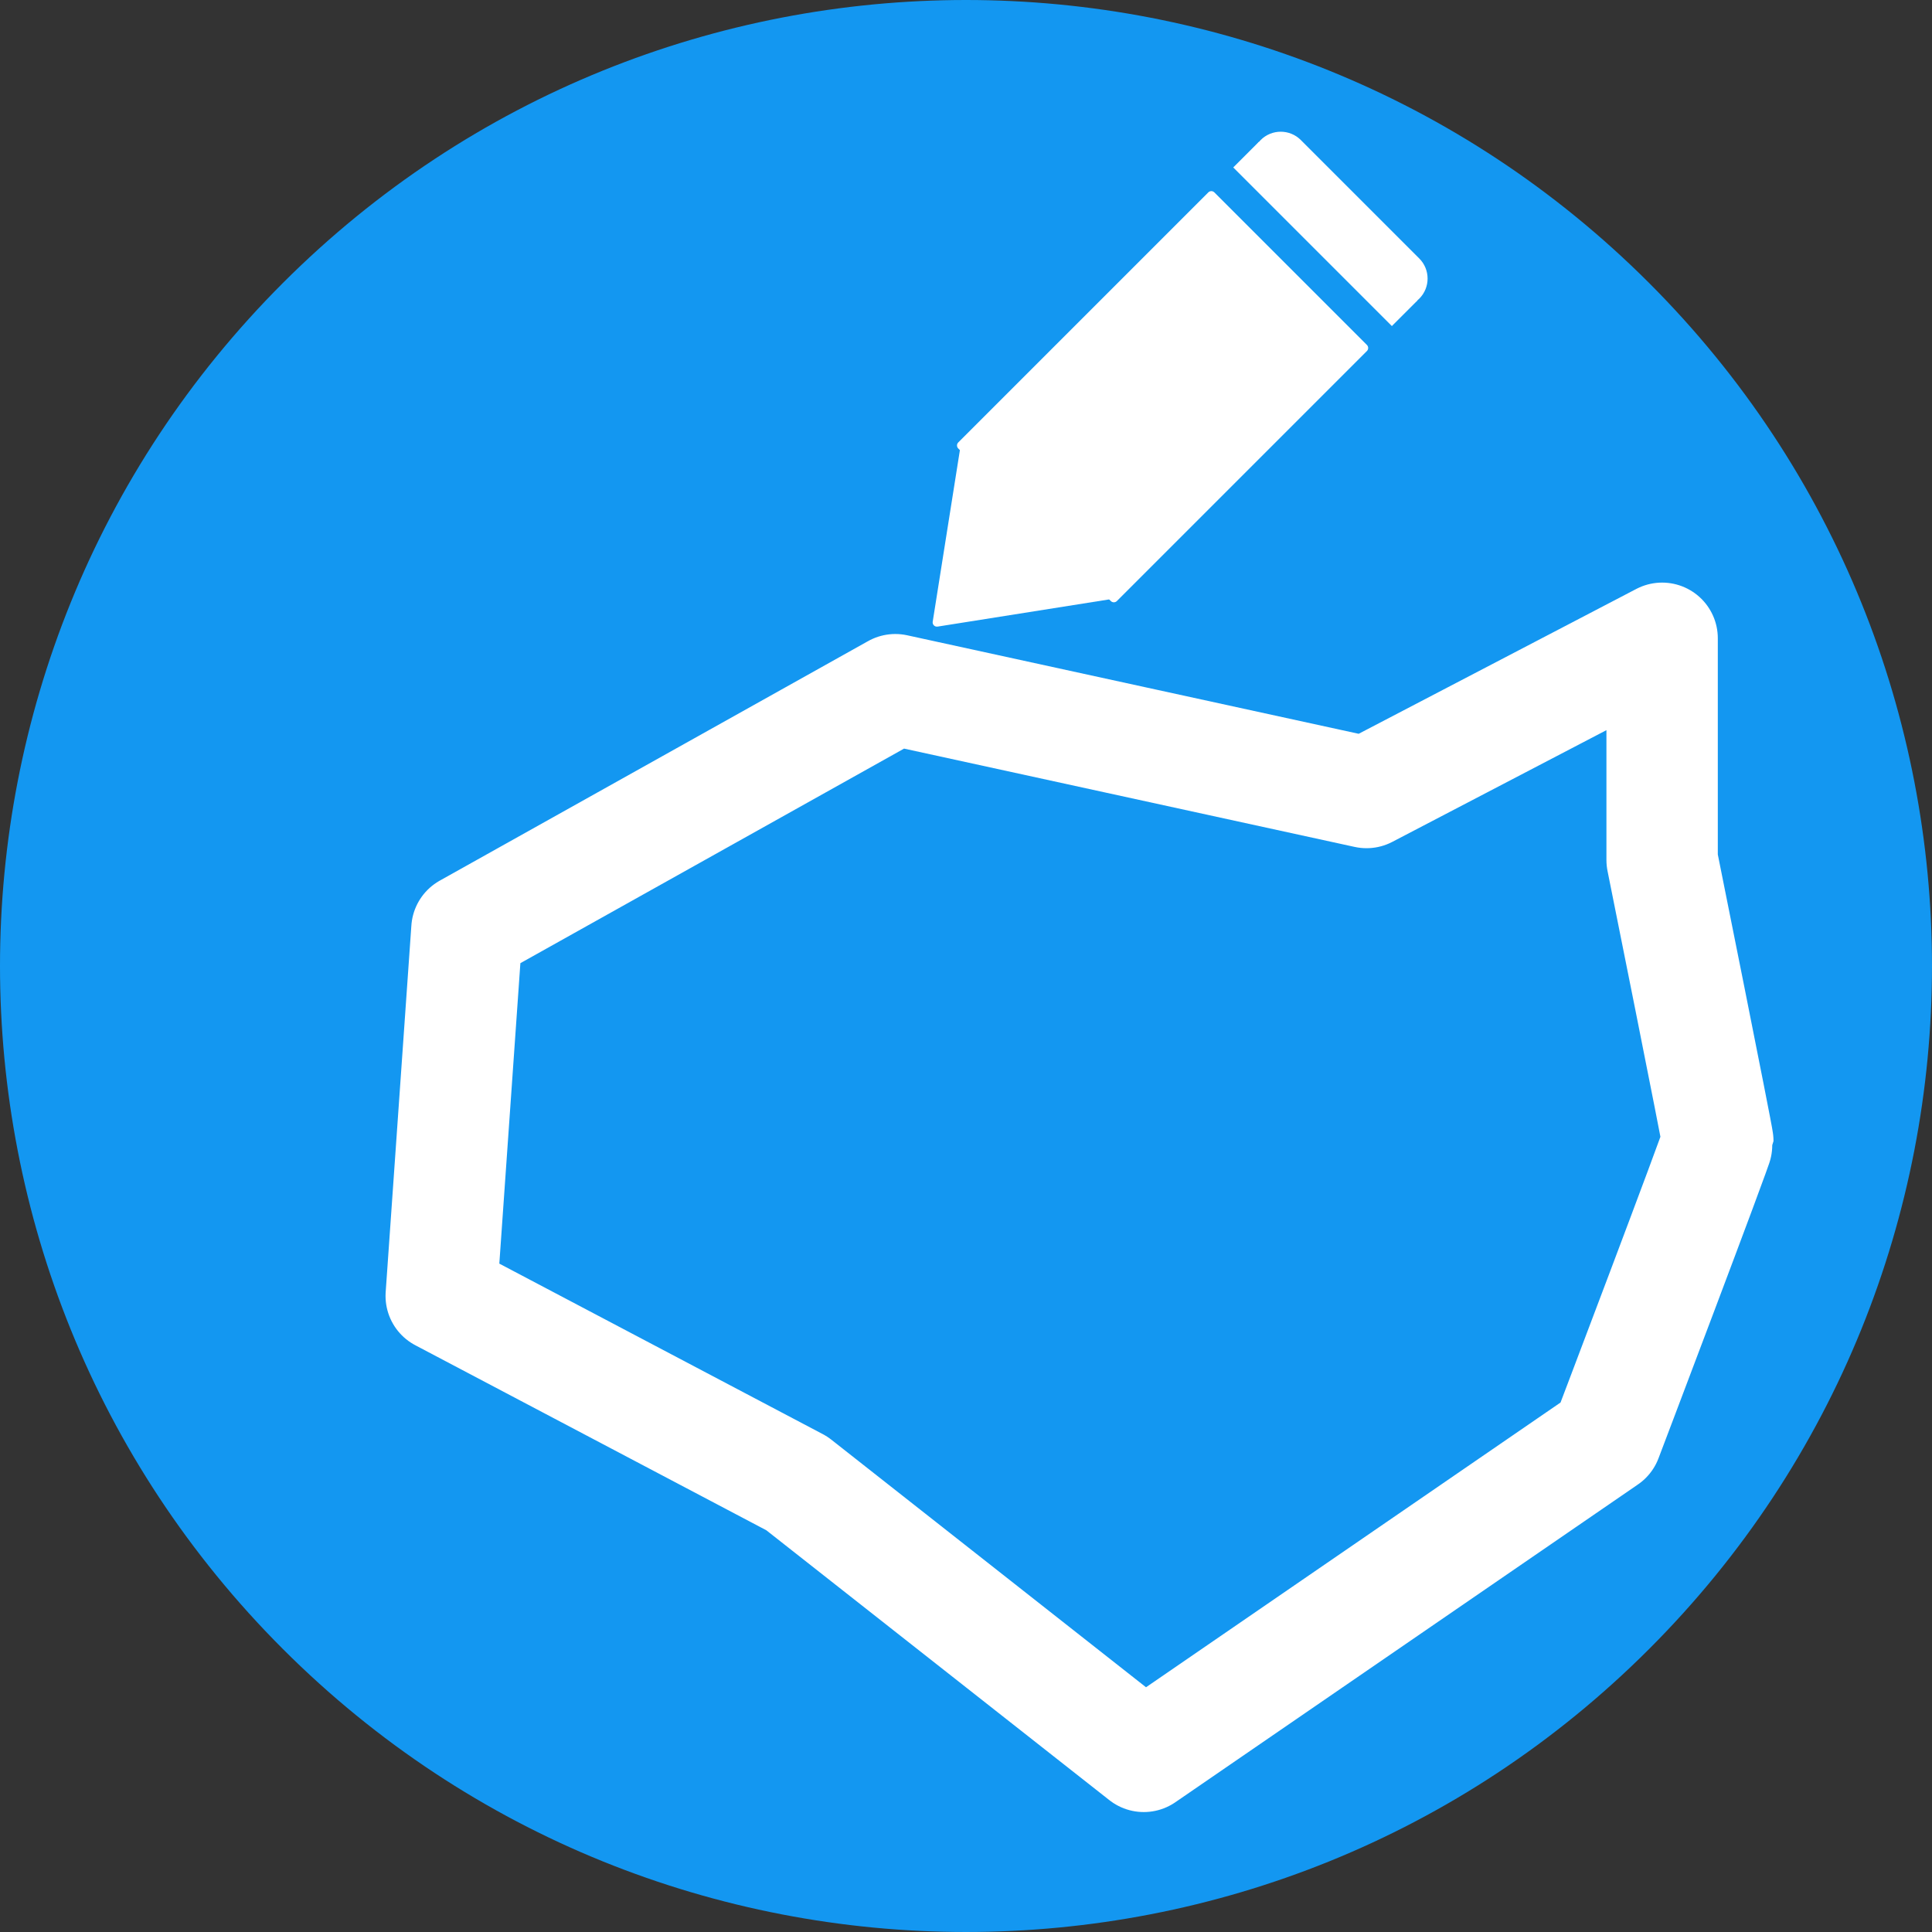 <?xml version="1.0" encoding="utf-8" standalone="no"?>
<!DOCTYPE svg PUBLIC "-//W3C//DTD SVG 1.1//EN" "http://www.w3.org/Graphics/SVG/1.1/DTD/svg11.dtd">
<svg xmlns="http://www.w3.org/2000/svg" xmlns:xl="http://www.w3.org/1999/xlink" version="1.1" viewBox="36 36 451 451" width="451pt" height="451pt" xmlns:dc="http://purl.org/dc/elements/1.1/"><rect x="36" y="36" width="451" height="451" fill="#333333" stroke="none"/><defs/><g stroke="none" stroke-opacity="1" stroke-dasharray="none" fill="none" fill-opacity="1"><title>icon_512x512</title><g><title>Layer 1</title><path d="M 420.952 102.048 C 509.016 190.111 509.016 332.889 420.952 420.952 C 332.889 509.016 190.111 509.016 102.048 420.952 C 13.984 332.889 13.984 190.111 102.048 102.048 C 190.111 13.984 332.889 13.984 420.952 102.048" fill="#1397f1"/><path d="M 329.855 69.117 L 323.885 75.087 L 360.913 112.115 L 366.883 106.145 Z" fill="white"/><path d="M 318.061 80.911 L 259.693 139.279 C 259.303 139.669 259.303 140.303 259.693 140.693 L 295.307 176.307 C 295.697 176.697 296.331 176.697 296.721 176.307 C 296.721 176.307 296.721 176.307 296.721 176.307 L 355.089 117.939 C 355.48 117.548 355.48 116.915 355.089 116.524 L 319.476 80.911 C 319.085 80.52 318.452 80.52 318.061 80.911 C 318.061 80.911 318.061 80.911 318.061 80.911 Z" fill="white"/><path d="M 330.282 68.691 L 330.282 68.691 C 327.691 71.281 327.691 75.481 330.282 78.072 C 330.282 78.072 330.282 78.072 330.282 78.072 L 357.928 105.718 C 360.519 108.309 364.719 108.309 367.309 105.718 L 367.309 105.718 C 369.9 103.128 369.9 98.928 367.309 96.337 C 367.309 96.337 367.309 96.337 367.309 96.337 L 339.663 68.691 C 337.072 66.1 332.872 66.1 330.282 68.691 Z" fill="white"/><path d="M 260.179 140.424 L 253.729 181.126 C 253.643 181.672 254.015 182.184 254.561 182.271 C 254.664 182.287 254.77 182.287 254.874 182.271 L 295.576 175.821 C 296.121 175.735 296.493 175.222 296.407 174.677 C 296.374 174.468 296.276 174.276 296.126 174.126 L 261.874 139.874 C 261.483 139.483 260.85 139.483 260.459 139.874 C 260.31 140.023 260.212 140.216 260.179 140.424 Z" fill="white"/><path d="M 245 197 L 145 252.921 L 139 338.523 L 222 382.274 L 303 446 L 411 371.812 C 411 371.812 437 303.331 437 302.38 C 437 301.429 424 236.752 424 236.752 L 424 185 L 355 221 Z" stroke="white" stroke-linecap="round" stroke-linejoin="round" stroke-width="26"/></g></g></svg>
